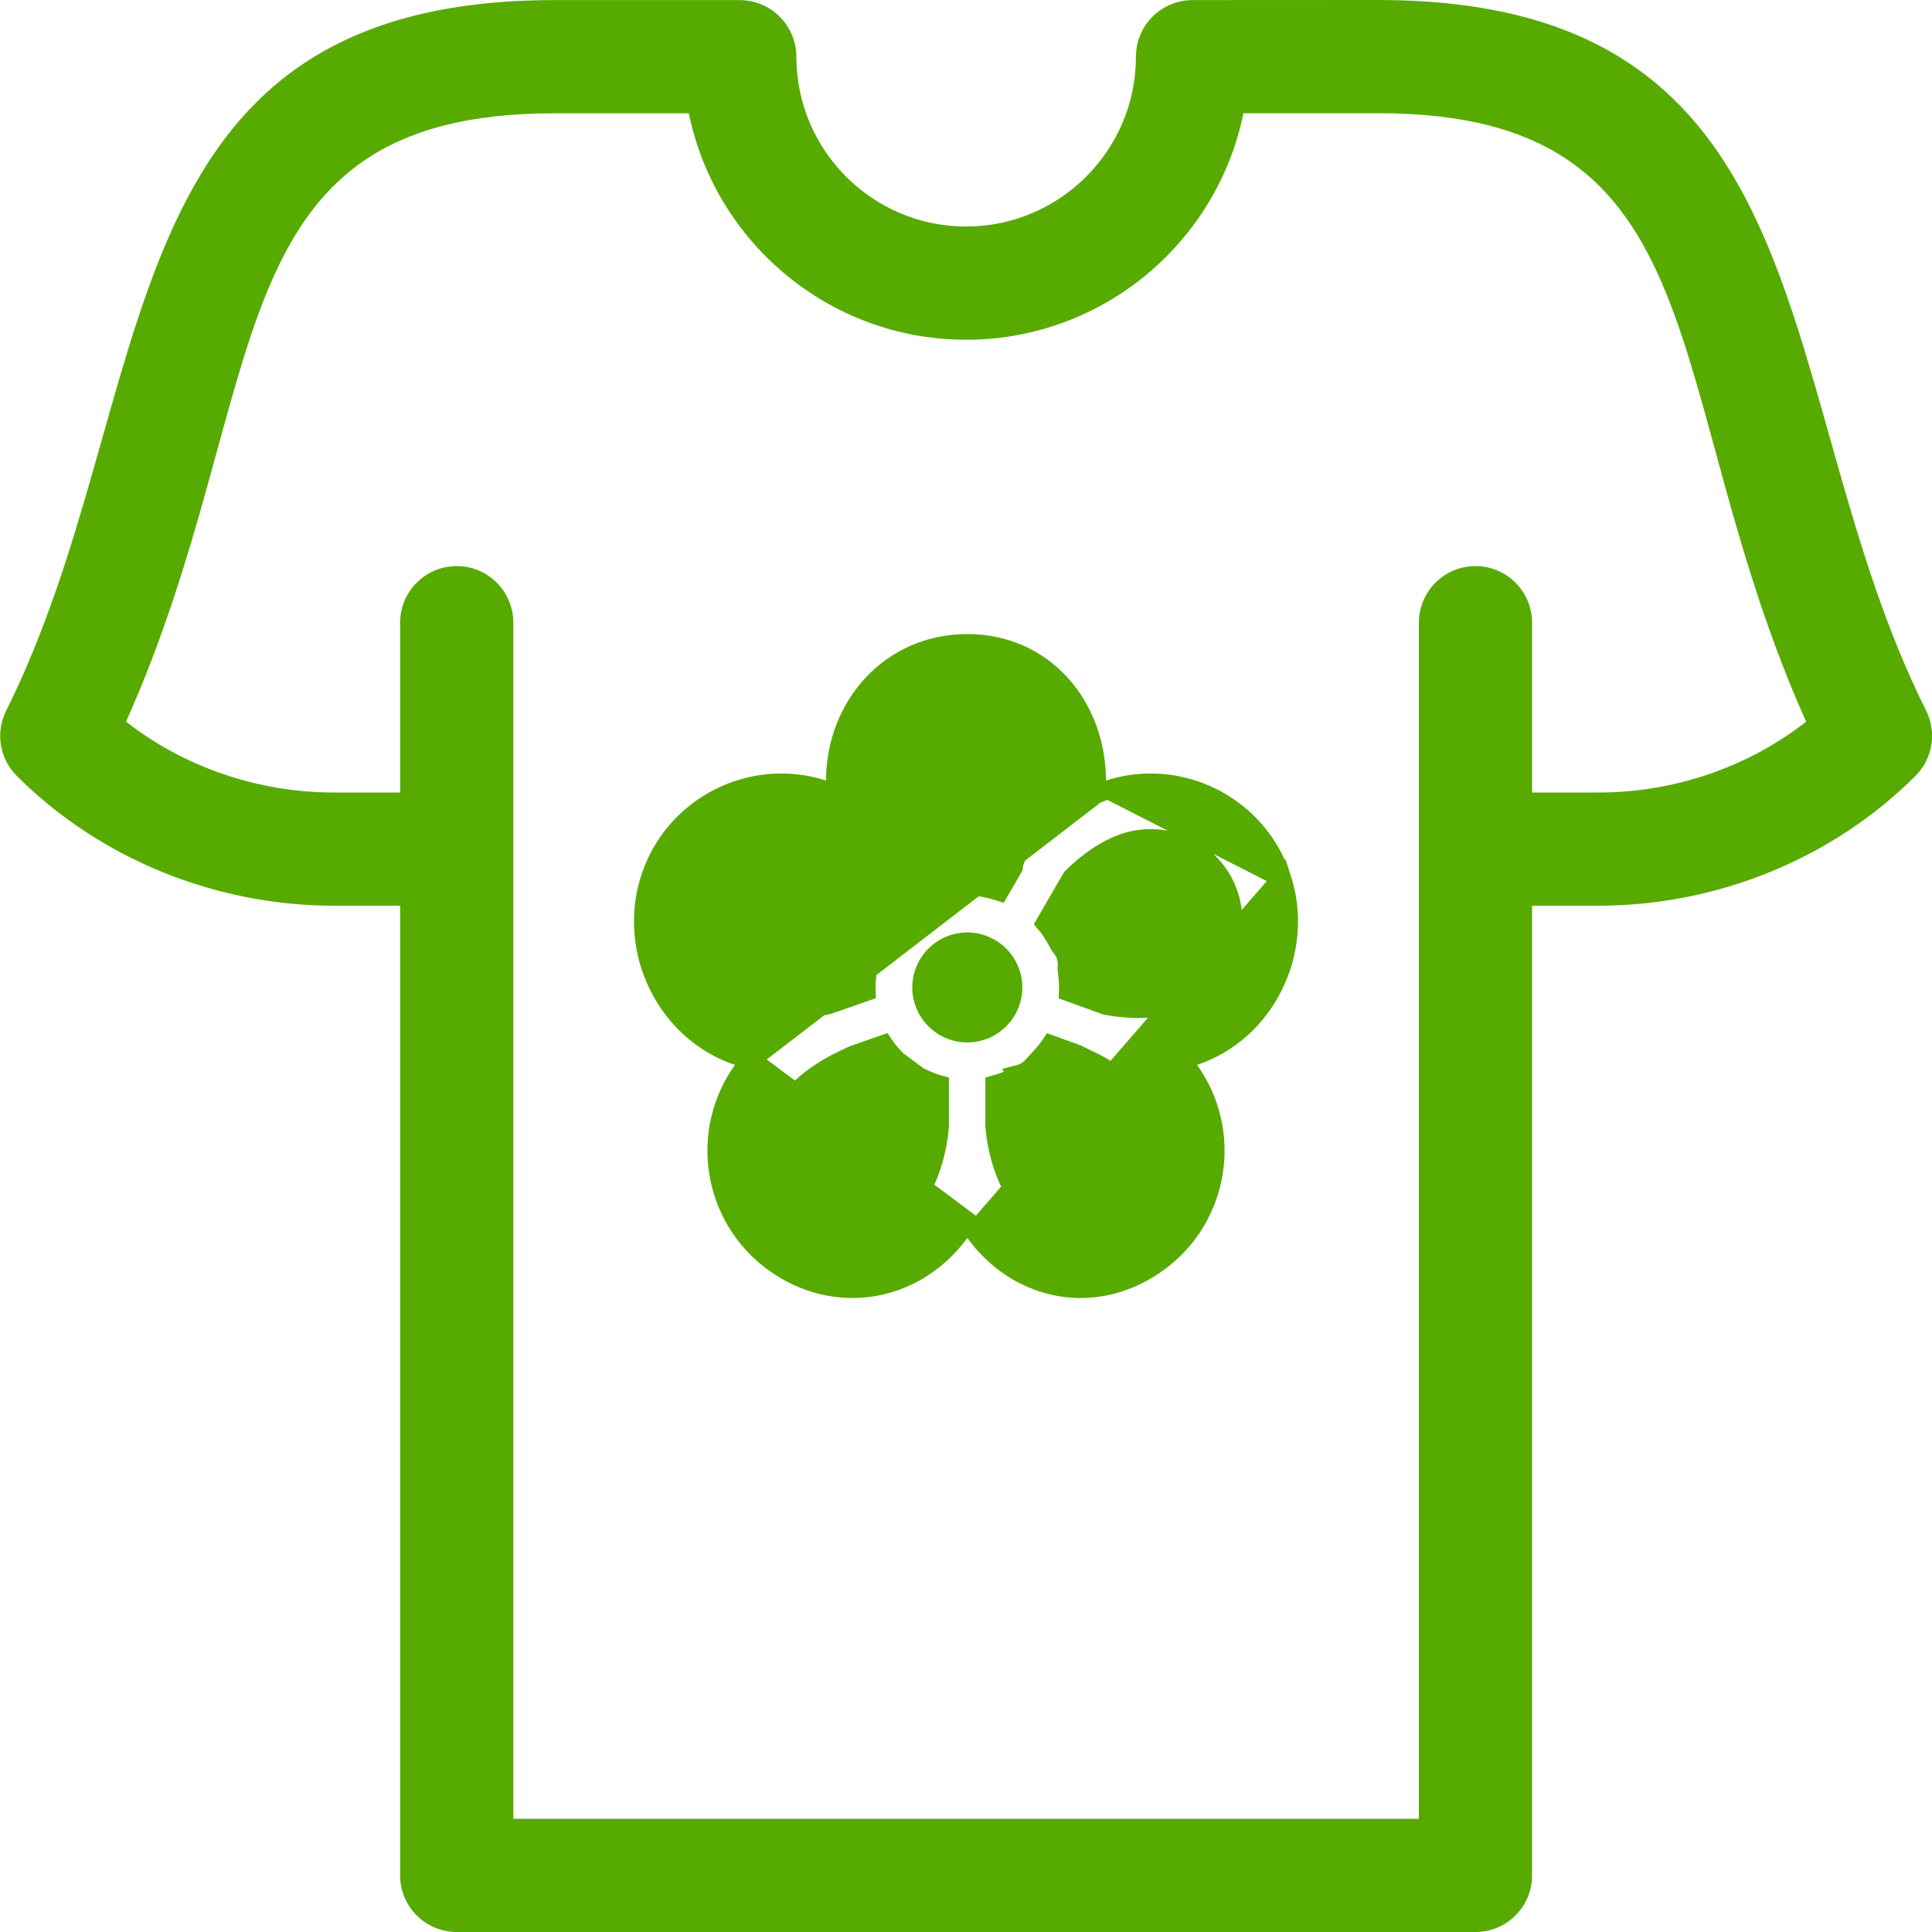 <svg width="20" height="20" viewBox="0 0 20 20" fill="none" xmlns="http://www.w3.org/2000/svg">
<g clip-path="url(#clip0)">
<path d="M19.939 7.356C18.301 4.08 18.988 0 14.268 0C14.266 0 13.055 0 12.345 0.001C12.021 0.001 11.759 0.264 11.759 0.587C11.759 1.556 10.97 2.345 10.001 2.345C9.032 2.345 8.244 1.556 8.244 0.587C8.244 0.432 8.182 0.283 8.072 0.173C7.962 0.063 7.813 0.001 7.658 0.001H5.736C1.027 0.001 1.69 4.104 0.064 7.356C-0.049 7.582 -0.005 7.854 0.174 8.032C1.027 8.886 2.224 9.376 3.456 9.376H4.142V19.414C4.142 19.738 4.405 20 4.728 20H15.274C15.598 20 15.86 19.738 15.86 19.414V9.376H16.547C17.779 9.376 18.975 8.886 19.829 8.032C20.007 7.854 20.052 7.582 19.939 7.356ZM16.547 8.204H15.86V6.446C15.86 6.123 15.598 5.86 15.274 5.86C14.951 5.86 14.688 6.123 14.688 6.446V18.828H5.314V6.446C5.314 6.123 5.052 5.86 4.728 5.86C4.405 5.86 4.142 6.123 4.142 6.446V8.204H3.456C2.671 8.204 1.907 7.941 1.305 7.471C2.848 4.019 2.17 1.173 5.736 1.173H7.131C7.403 2.509 8.587 3.517 10.001 3.517C11.416 3.517 12.6 2.509 12.872 1.172C13.38 1.172 14.267 1.172 14.268 1.172C17.844 1.172 17.153 4.02 18.697 7.471C18.096 7.941 17.332 8.204 16.547 8.204Z" fill="#57AB00"/>
<path d="M13.269 9.091L13.269 9.091C13.515 9.848 13.098 10.691 12.353 10.934L12.353 10.934C12.311 10.947 12.268 10.959 12.224 10.969C12.254 11.003 12.282 11.038 12.307 11.073C12.77 11.71 12.628 12.604 11.992 13.067C11.355 13.53 10.55 13.389 10.087 12.751C10.087 12.751 10.087 12.751 10.087 12.751L13.269 9.091ZM13.269 9.091C13.026 8.342 12.219 7.931 11.471 8.175L11.471 8.175M13.269 9.091L11.471 8.175M11.471 8.175C11.429 8.188 11.387 8.204 11.346 8.221M11.471 8.175L11.346 8.221M7.776 10.969C7.746 11.003 7.718 11.038 7.693 11.073L7.693 11.073C7.23 11.71 7.372 12.604 8.008 13.067C8.646 13.53 9.477 13.389 9.94 12.751C9.966 12.716 9.99 12.679 10.013 12.64L7.776 10.969ZM7.776 10.969C7.732 10.959 7.689 10.947 7.647 10.934C6.902 10.691 6.485 9.848 6.731 9.091L6.731 9.091C6.974 8.342 7.781 7.931 8.529 8.175C8.571 8.188 8.613 8.204 8.654 8.221C8.65 8.176 8.648 8.132 8.648 8.088C8.648 7.301 9.223 6.661 10.013 6.661C10.805 6.661 11.352 7.303 11.352 8.088C11.352 8.132 11.35 8.176 11.346 8.221M7.776 10.969L11.346 8.221M9.283 10.974L9.241 10.929C9.207 10.892 9.176 10.853 9.148 10.811L8.84 10.919C8.831 10.923 8.821 10.928 8.813 10.931C8.812 10.932 8.811 10.932 8.81 10.933C8.808 10.934 8.805 10.935 8.802 10.936C8.788 10.943 8.771 10.951 8.75 10.96C8.703 10.982 8.64 11.013 8.571 11.054C8.432 11.136 8.273 11.254 8.158 11.412L8.079 11.354L8.158 11.412C7.882 11.792 7.966 12.326 8.346 12.602C8.724 12.876 9.196 12.796 9.475 12.413C9.606 12.233 9.702 11.951 9.726 11.659L9.726 11.229C9.675 11.215 9.627 11.197 9.58 11.175L9.484 11.132L9.487 11.126L9.283 10.974ZM9.283 10.974C9.303 11.013 9.332 11.048 9.369 11.075L9.283 10.974ZM10.532 8.854L10.532 8.854C10.508 8.893 10.494 8.936 10.49 8.98L10.346 9.229C10.305 9.216 10.262 9.204 10.22 9.196L10.165 9.185C10.121 9.157 10.07 9.141 10.013 9.141C9.958 9.141 9.906 9.157 9.862 9.184L9.804 9.196C9.759 9.205 9.716 9.217 9.674 9.231L9.507 8.957C9.501 8.922 9.488 8.887 9.468 8.854C9.313 8.602 9.223 8.314 9.223 8.088C9.223 7.595 9.567 7.236 10.013 7.236C10.45 7.236 10.777 7.583 10.777 8.088C10.777 8.314 10.687 8.602 10.532 8.854ZM9.103 9.706L9.057 9.785L8.99 9.897C8.99 9.897 8.99 9.897 8.99 9.897C8.975 9.943 8.972 9.991 8.98 10.036L8.973 10.104C8.966 10.16 8.965 10.213 8.967 10.265L8.57 10.404C8.3 10.46 8.025 10.452 7.825 10.387C7.391 10.246 7.13 9.723 7.278 9.269C7.423 8.822 7.905 8.577 8.352 8.722C8.535 8.781 8.742 8.917 8.919 9.098L9.202 9.561C9.165 9.606 9.132 9.655 9.103 9.706ZM11.653 12.602L11.711 12.681L10.552 12.413C10.552 12.413 10.552 12.413 10.552 12.413C10.421 12.232 10.322 11.951 10.298 11.659V11.229C10.35 11.215 10.4 11.197 10.447 11.175L10.55 11.128L10.545 11.122C10.58 11.113 10.614 11.098 10.644 11.075L10.587 10.996L10.644 11.075C10.666 11.06 10.685 11.041 10.701 11.021L10.786 10.929C10.819 10.893 10.849 10.854 10.877 10.813L11.148 10.911C11.159 10.918 11.172 10.924 11.181 10.928L11.182 10.928L11.245 10.958C11.295 10.981 11.358 11.013 11.427 11.053C11.566 11.134 11.726 11.251 11.842 11.412L11.842 11.412C12.118 11.792 12.034 12.325 11.653 12.602ZM11.054 10.104L11.045 10.026C11.051 9.984 11.048 9.94 11.034 9.897C11.021 9.857 11 9.822 10.973 9.793L10.924 9.706C10.894 9.653 10.86 9.603 10.821 9.557L11.094 9.086C11.268 8.911 11.47 8.78 11.648 8.722C12.095 8.577 12.577 8.822 12.722 9.269C12.87 9.723 12.609 10.246 12.175 10.387C11.979 10.45 11.71 10.459 11.445 10.407L11.06 10.268C11.062 10.214 11.06 10.161 11.054 10.104ZM10.013 10.694C9.753 10.694 9.541 10.482 9.541 10.222C9.541 9.962 9.753 9.75 10.013 9.75C10.274 9.75 10.486 9.962 10.486 10.222C10.486 10.482 10.274 10.694 10.013 10.694Z" fill="#57AB00" stroke="#57AB00" stroke-width="0.195"/>
</g>
<defs>
<clipPath id="clip0">
<rect width="20" height="20" fill="white"/>
</clipPath>
</defs>
</svg>
